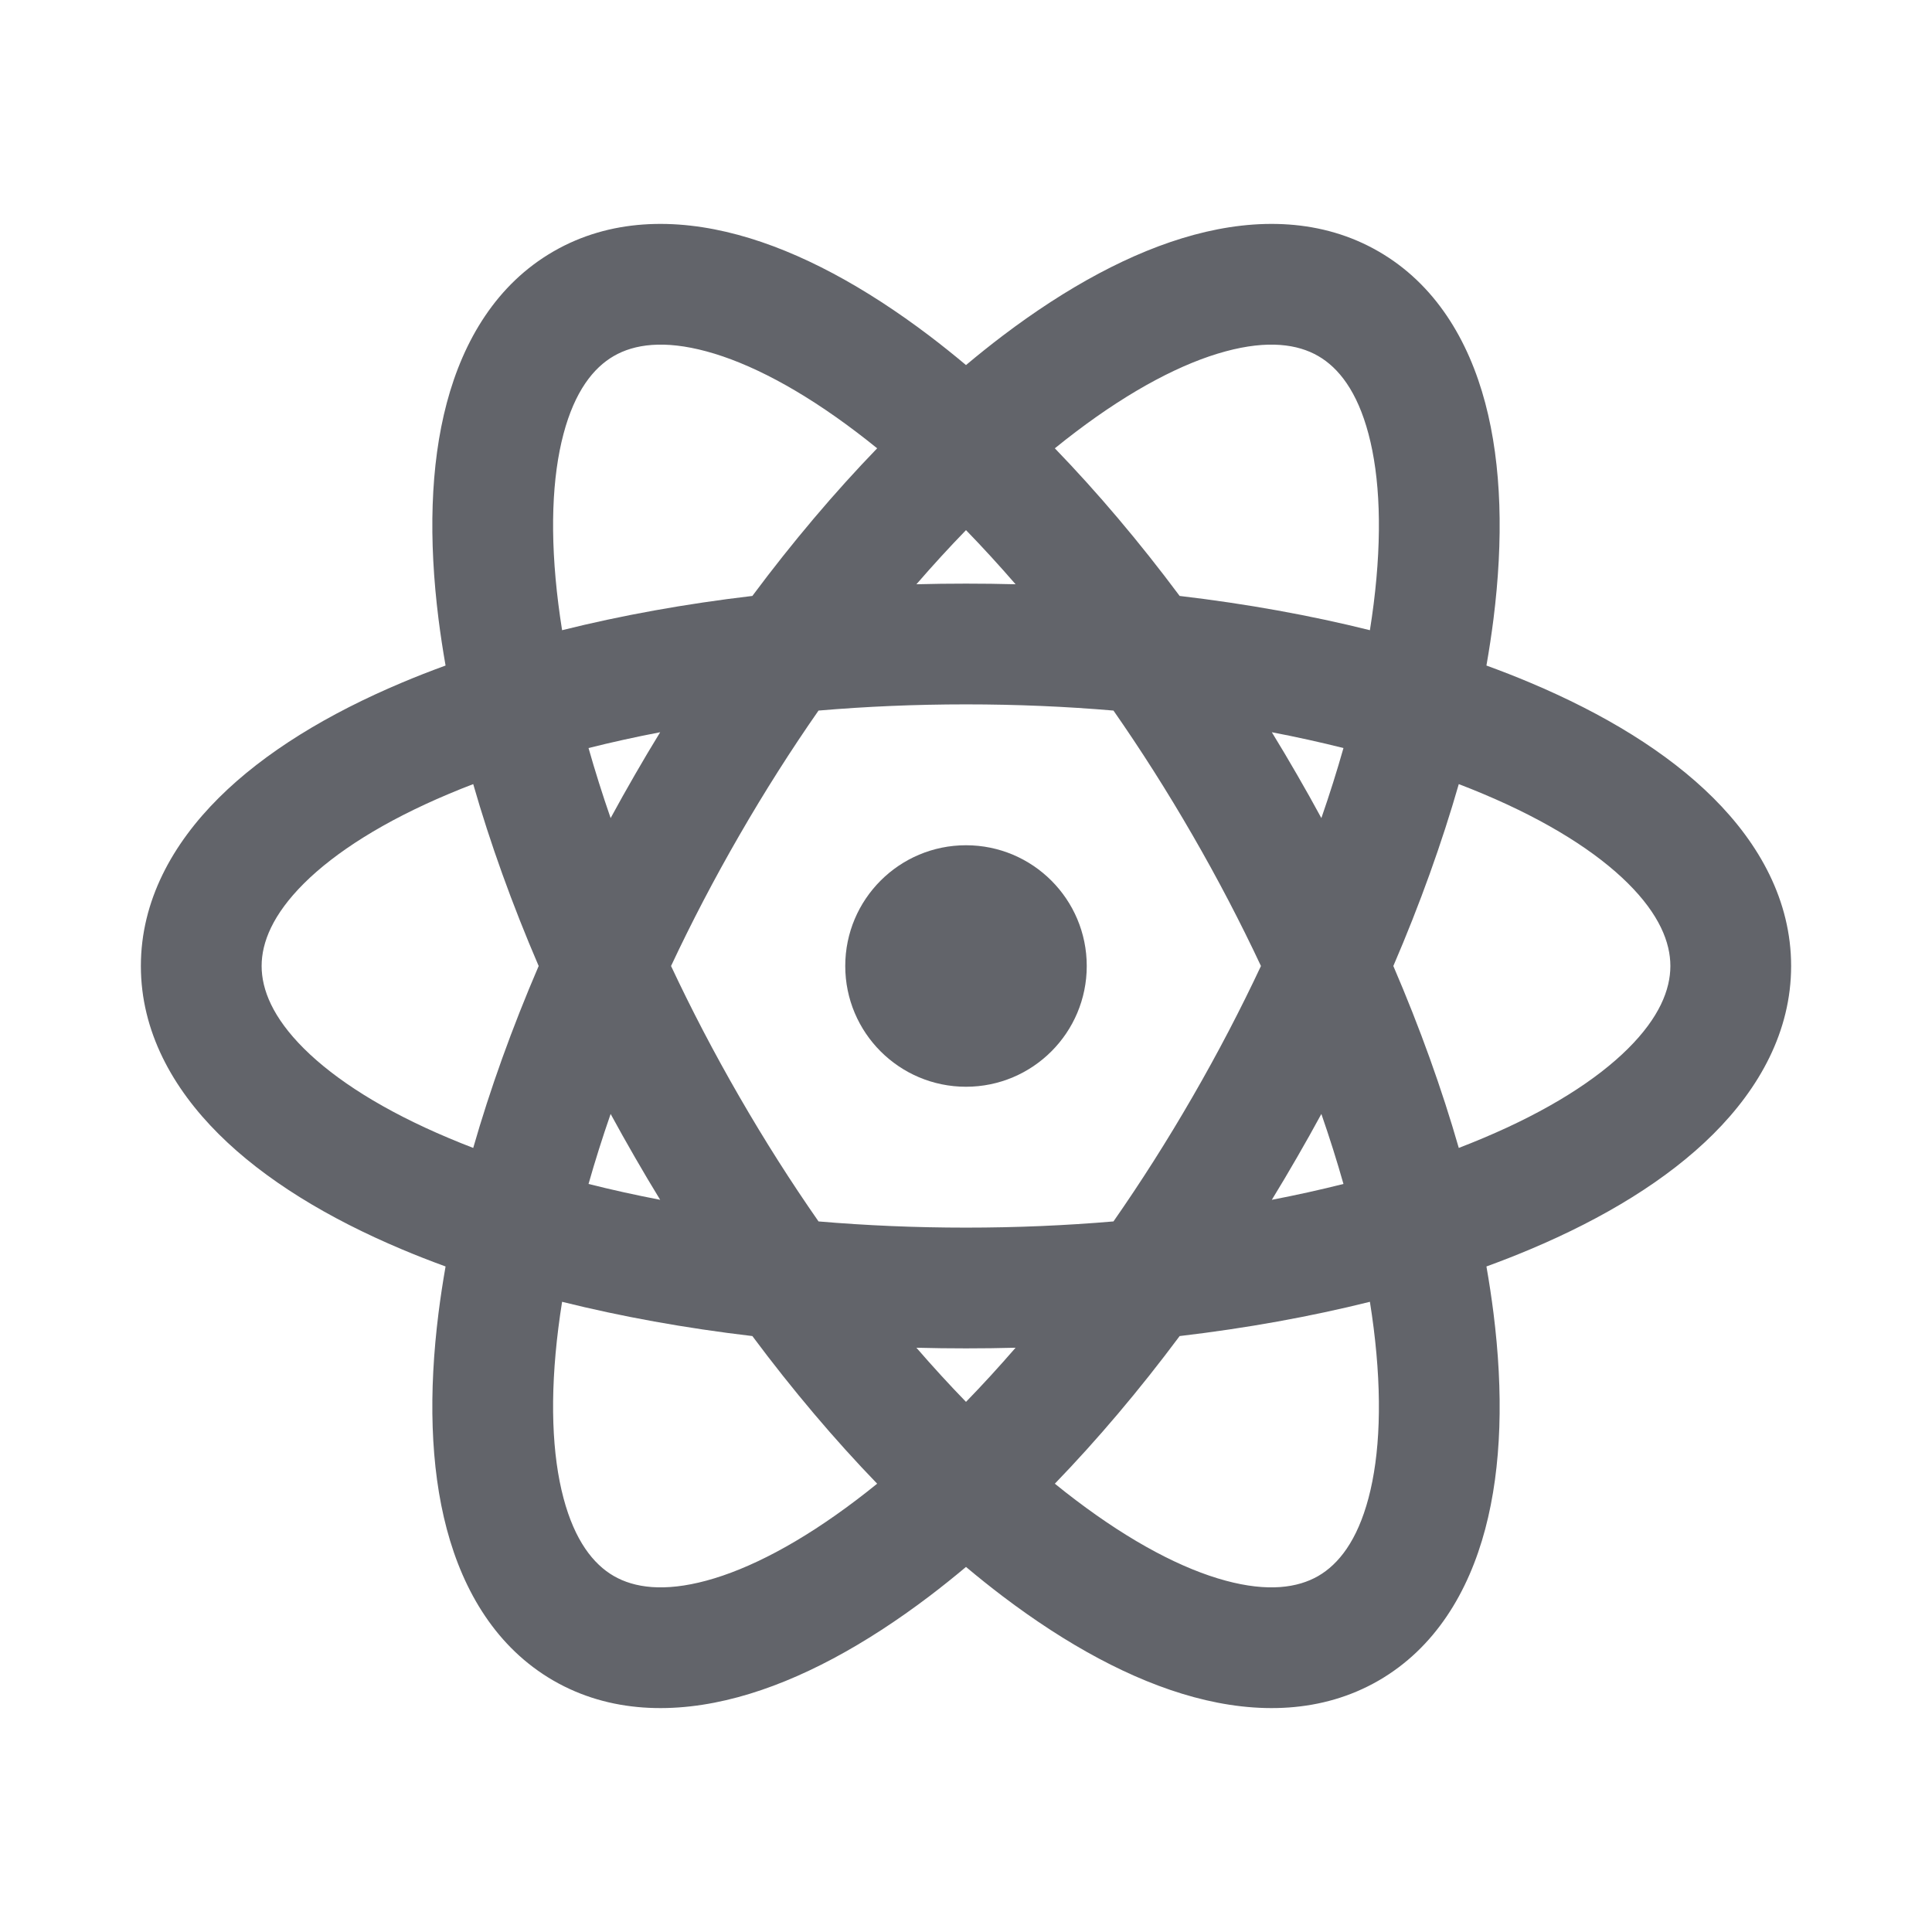 <svg width="48" height="48" viewBox="0 0 48 48" fill="none" xmlns="http://www.w3.org/2000/svg">
<circle cx="24" cy="24" r="3" fill="#62646A"/>
<path fill-rule="evenodd" clip-rule="evenodd" d="M14.622 18.585C14.783 19.153 14.966 19.734 15.171 20.325C15.366 19.966 15.566 19.608 15.773 19.25C15.979 18.892 16.189 18.539 16.402 18.192C15.788 18.31 15.194 18.441 14.622 18.585ZM13.965 15.657C15.438 15.29 17.024 15.002 18.692 14.806C19.695 13.46 20.738 12.23 21.793 11.138C21.619 10.997 21.447 10.862 21.275 10.732C19.884 9.677 18.615 9.017 17.552 8.73C16.496 8.444 15.759 8.551 15.25 8.845C14.741 9.139 14.28 9.724 14 10.781C13.717 11.845 13.654 13.273 13.872 15.006C13.899 15.22 13.93 15.437 13.965 15.657ZM20.336 17.654C19.659 18.625 19 19.66 18.371 20.75C17.741 21.84 17.175 22.928 16.672 24C17.175 25.072 17.741 26.16 18.371 27.25C19 28.34 19.659 29.375 20.336 30.346C21.516 30.447 22.741 30.5 24 30.5C25.259 30.5 26.484 30.447 27.664 30.346C28.341 29.375 29 28.34 29.629 27.25C30.259 26.16 30.825 25.072 31.328 24C30.825 22.928 30.259 21.84 29.629 20.75C29 19.66 28.341 18.625 27.664 17.654C26.484 17.553 25.259 17.5 24 17.5C22.741 17.5 21.516 17.553 20.336 17.654ZM25.232 14.516C24.824 14.505 24.413 14.5 24 14.5C23.587 14.5 23.176 14.505 22.768 14.516C23.178 14.043 23.589 13.594 24 13.171C24.411 13.594 24.822 14.043 25.232 14.516ZM31.598 18.192C31.811 18.539 32.021 18.892 32.227 19.25C32.434 19.608 32.635 19.966 32.829 20.325C33.034 19.734 33.217 19.153 33.378 18.585C32.806 18.441 32.212 18.31 31.598 18.192ZM34.035 15.657C32.562 15.29 30.976 15.002 29.308 14.806C28.305 13.46 27.262 12.23 26.207 11.138C26.381 10.997 26.553 10.862 26.725 10.732C28.116 9.677 29.385 9.017 30.448 8.73C31.504 8.444 32.241 8.551 32.75 8.845C33.259 9.139 33.72 9.724 34 10.781C34.283 11.845 34.346 13.273 34.128 15.006C34.101 15.22 34.07 15.437 34.035 15.657ZM36.243 19.481C35.824 20.94 35.28 22.458 34.617 24C35.28 25.542 35.824 27.06 36.243 28.52C36.451 28.44 36.654 28.358 36.853 28.274C38.463 27.597 39.668 26.828 40.449 26.051C41.224 25.28 41.5 24.588 41.5 24C41.5 23.412 41.224 22.721 40.449 21.949C39.668 21.172 38.463 20.403 36.853 19.726C36.654 19.642 36.451 19.56 36.243 19.481ZM36.93 31.465C37.304 31.329 37.666 31.187 38.017 31.039C39.846 30.269 41.423 29.314 42.565 28.177C43.713 27.034 44.5 25.622 44.5 24C44.5 22.379 43.713 20.966 42.565 19.823C41.423 18.686 39.846 17.731 38.017 16.961C37.666 16.813 37.304 16.671 36.93 16.535C36.999 16.143 37.057 15.758 37.105 15.381C37.352 13.412 37.314 11.569 36.9 10.011C36.484 8.445 35.654 7.057 34.25 6.247C32.846 5.436 31.229 5.411 29.665 5.834C28.109 6.254 26.494 7.143 24.912 8.341C24.609 8.571 24.305 8.814 24 9.07C23.695 8.814 23.391 8.571 23.088 8.341C21.506 7.143 19.891 6.254 18.335 5.834C16.771 5.411 15.154 5.436 13.75 6.247C12.346 7.057 11.516 8.445 11.1 10.011C10.686 11.569 10.648 13.412 10.895 15.381C10.943 15.758 11.001 16.143 11.07 16.535C10.696 16.671 10.334 16.813 9.983 16.961C8.154 17.731 6.577 18.686 5.435 19.823C4.287 20.966 3.5 22.379 3.5 24C3.5 25.622 4.287 27.034 5.435 28.177C6.577 29.314 8.154 30.269 9.983 31.039C10.334 31.187 10.696 31.329 11.07 31.465C11.001 31.857 10.943 32.242 10.895 32.62C10.648 34.588 10.686 36.432 11.1 37.989C11.516 39.555 12.346 40.943 13.75 41.754C15.154 42.564 16.771 42.589 18.335 42.166C19.891 41.746 21.506 40.858 23.088 39.659C23.391 39.429 23.695 39.186 24 38.93C24.305 39.186 24.609 39.429 24.912 39.659C26.494 40.858 28.109 41.746 29.665 42.166C31.229 42.589 32.846 42.564 34.25 41.754C35.654 40.943 36.484 39.555 36.9 37.989C37.314 36.431 37.352 34.588 37.105 32.62C37.057 32.242 36.999 31.857 36.93 31.465ZM33.378 29.415C33.217 28.847 33.034 28.267 32.829 27.676C32.635 28.034 32.434 28.392 32.227 28.75C32.021 29.108 31.811 29.461 31.598 29.809C32.212 29.691 32.806 29.559 33.378 29.415ZM29.308 33.194C30.976 32.998 32.562 32.71 34.035 32.343C34.07 32.563 34.101 32.78 34.128 32.994C34.346 34.727 34.283 36.155 34 37.22C33.72 38.276 33.259 38.862 32.75 39.156C32.241 39.449 31.504 39.556 30.448 39.27C29.385 38.983 28.116 38.323 26.725 37.268C26.553 37.138 26.381 37.003 26.207 36.862C27.262 35.77 28.305 34.54 29.308 33.194ZM25.232 33.484C24.824 33.495 24.413 33.5 24 33.5C23.587 33.5 23.176 33.495 22.768 33.484C23.178 33.957 23.589 34.406 24 34.829C24.411 34.406 24.822 33.957 25.232 33.484ZM16.402 29.809C16.189 29.461 15.979 29.108 15.773 28.75C15.566 28.392 15.366 28.034 15.171 27.676C14.966 28.267 14.783 28.847 14.622 29.415C15.194 29.559 15.788 29.691 16.402 29.809ZM13.965 32.343C15.438 32.71 17.024 32.998 18.692 33.194C19.695 34.54 20.738 35.77 21.793 36.862C21.619 37.003 21.447 37.138 21.275 37.268C19.884 38.323 18.615 38.983 17.552 39.27C16.496 39.556 15.759 39.449 15.25 39.156C14.741 38.862 14.28 38.276 14 37.22C13.717 36.155 13.654 34.727 13.872 32.994C13.899 32.78 13.93 32.563 13.965 32.343ZM11.757 28.52C12.176 27.06 12.72 25.542 13.383 24C12.72 22.458 12.176 20.941 11.757 19.481C11.549 19.56 11.345 19.642 11.147 19.726C9.537 20.403 8.332 21.172 7.551 21.949C6.777 22.721 6.5 23.412 6.5 24C6.5 24.588 6.777 25.28 7.551 26.051C8.332 26.828 9.537 27.597 11.147 28.274C11.345 28.358 11.549 28.44 11.757 28.52Z" fill="#62646A"/>
</svg>
